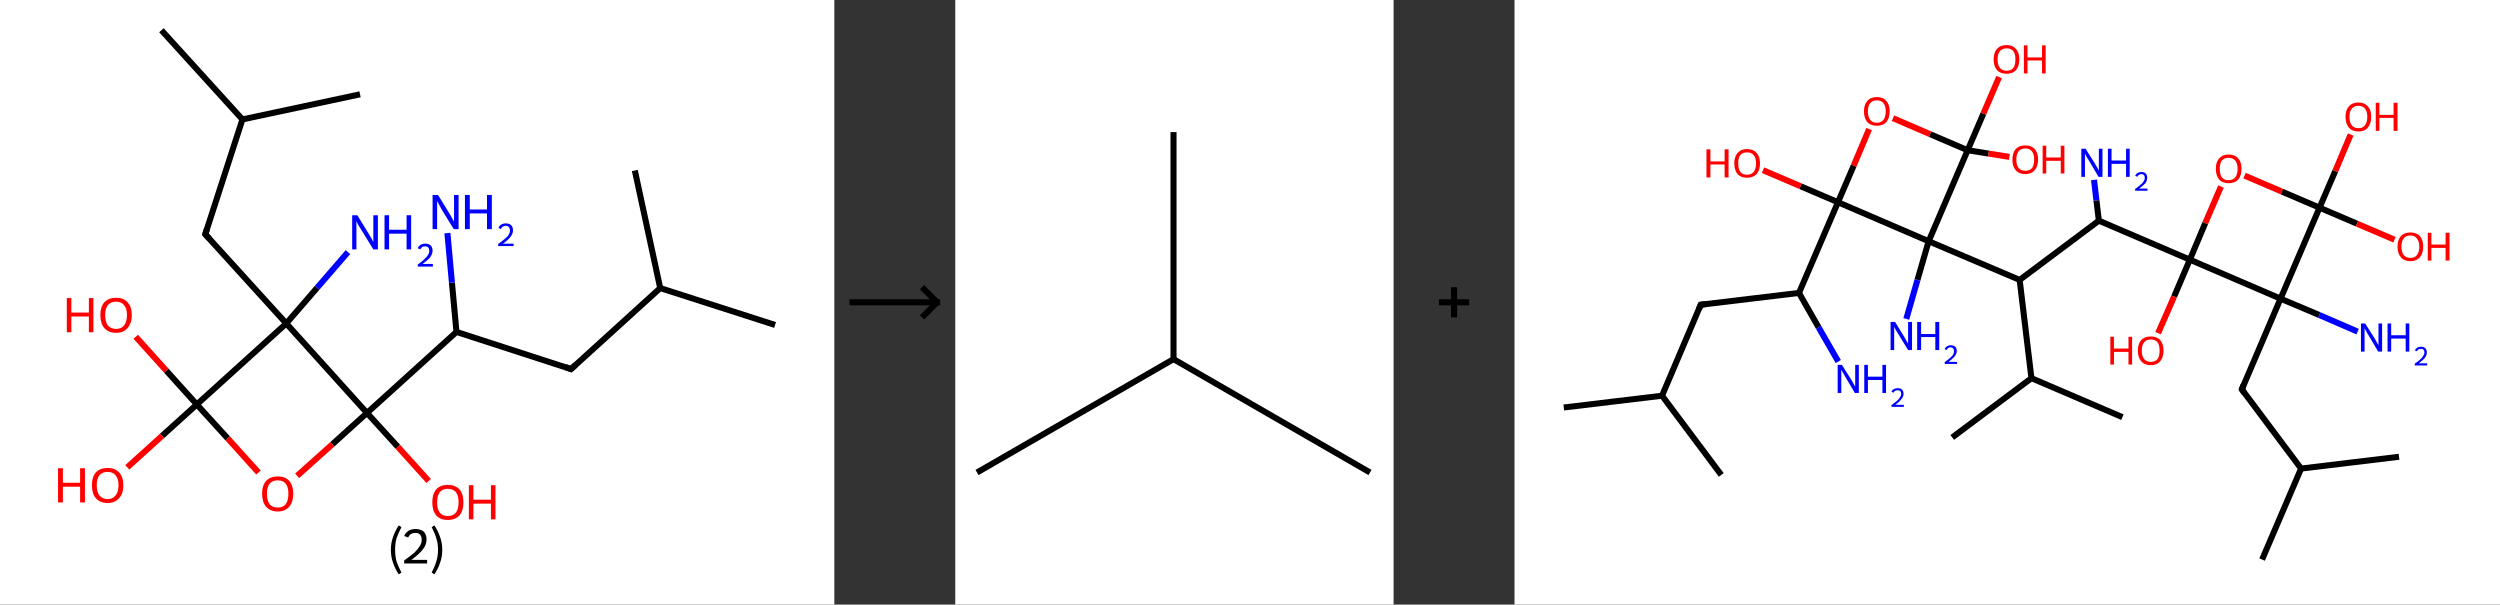 <?xml version='1.0' encoding='ASCII' standalone='yes'?>
<svg xmlns="http://www.w3.org/2000/svg" xmlns:xlink="http://www.w3.org/1999/xlink" version="1.1" width="827.0px" viewBox="0 0 827.0 200.0" height="200.0px">
  <rect x="0" y="0" width="827.0" height="200.0" fill="#333333" stroke="none"/>
  <g>
    <g transform="translate(0, 0) scale(1 1) "><!-- END OF HEADER -->
<rect style="opacity:1.0;fill:#FFFFFF;stroke:none" width="276.0" height="200.0" x="0.0" y="0.0"> </rect>
<path class="bond-0 atom-0 atom-1" d="M 256.4,107.5 L 218.4,95.3" style="fill:none;fill-rule:evenodd;stroke:#000000;stroke-width:2.0px;stroke-linecap:butt;stroke-linejoin:miter;stroke-opacity:1"/>
<path class="bond-1 atom-1 atom-2" d="M 218.4,95.3 L 210.0,56.4" style="fill:none;fill-rule:evenodd;stroke:#000000;stroke-width:2.0px;stroke-linecap:butt;stroke-linejoin:miter;stroke-opacity:1"/>
<path class="bond-2 atom-1 atom-3" d="M 218.4,95.3 L 188.9,122.1" style="fill:none;fill-rule:evenodd;stroke:#000000;stroke-width:2.0px;stroke-linecap:butt;stroke-linejoin:miter;stroke-opacity:1"/>
<path class="bond-3 atom-3 atom-4" d="M 188.9,122.1 L 151.0,109.8" style="fill:none;fill-rule:evenodd;stroke:#000000;stroke-width:2.0px;stroke-linecap:butt;stroke-linejoin:miter;stroke-opacity:1"/>
<path class="bond-4 atom-4 atom-5" d="M 151.0,109.8 L 149.5,93.5" style="fill:none;fill-rule:evenodd;stroke:#000000;stroke-width:2.0px;stroke-linecap:butt;stroke-linejoin:miter;stroke-opacity:1"/>
<path class="bond-4 atom-4 atom-5" d="M 149.5,93.5 L 148.0,77.1" style="fill:none;fill-rule:evenodd;stroke:#0000FF;stroke-width:2.0px;stroke-linecap:butt;stroke-linejoin:miter;stroke-opacity:1"/>
<path class="bond-5 atom-4 atom-6" d="M 151.0,109.8 L 121.4,136.6" style="fill:none;fill-rule:evenodd;stroke:#000000;stroke-width:2.0px;stroke-linecap:butt;stroke-linejoin:miter;stroke-opacity:1"/>
<path class="bond-6 atom-6 atom-7" d="M 121.4,136.6 L 131.6,147.8" style="fill:none;fill-rule:evenodd;stroke:#000000;stroke-width:2.0px;stroke-linecap:butt;stroke-linejoin:miter;stroke-opacity:1"/>
<path class="bond-6 atom-6 atom-7" d="M 131.6,147.8 L 141.8,159.1" style="fill:none;fill-rule:evenodd;stroke:#FF0000;stroke-width:2.0px;stroke-linecap:butt;stroke-linejoin:miter;stroke-opacity:1"/>
<path class="bond-7 atom-6 atom-8" d="M 121.4,136.6 L 109.9,147.0" style="fill:none;fill-rule:evenodd;stroke:#000000;stroke-width:2.0px;stroke-linecap:butt;stroke-linejoin:miter;stroke-opacity:1"/>
<path class="bond-7 atom-6 atom-8" d="M 109.9,147.0 L 98.3,157.4" style="fill:none;fill-rule:evenodd;stroke:#FF0000;stroke-width:2.0px;stroke-linecap:butt;stroke-linejoin:miter;stroke-opacity:1"/>
<path class="bond-8 atom-8 atom-9" d="M 85.5,156.3 L 75.3,145.0" style="fill:none;fill-rule:evenodd;stroke:#FF0000;stroke-width:2.0px;stroke-linecap:butt;stroke-linejoin:miter;stroke-opacity:1"/>
<path class="bond-8 atom-8 atom-9" d="M 75.3,145.0 L 65.1,133.8" style="fill:none;fill-rule:evenodd;stroke:#000000;stroke-width:2.0px;stroke-linecap:butt;stroke-linejoin:miter;stroke-opacity:1"/>
<path class="bond-9 atom-9 atom-10" d="M 65.1,133.8 L 53.6,144.2" style="fill:none;fill-rule:evenodd;stroke:#000000;stroke-width:2.0px;stroke-linecap:butt;stroke-linejoin:miter;stroke-opacity:1"/>
<path class="bond-9 atom-9 atom-10" d="M 53.6,144.2 L 42.1,154.6" style="fill:none;fill-rule:evenodd;stroke:#FF0000;stroke-width:2.0px;stroke-linecap:butt;stroke-linejoin:miter;stroke-opacity:1"/>
<path class="bond-10 atom-9 atom-11" d="M 65.1,133.8 L 55.0,122.6" style="fill:none;fill-rule:evenodd;stroke:#000000;stroke-width:2.0px;stroke-linecap:butt;stroke-linejoin:miter;stroke-opacity:1"/>
<path class="bond-10 atom-9 atom-11" d="M 55.0,122.6 L 44.9,111.4" style="fill:none;fill-rule:evenodd;stroke:#FF0000;stroke-width:2.0px;stroke-linecap:butt;stroke-linejoin:miter;stroke-opacity:1"/>
<path class="bond-11 atom-9 atom-12" d="M 65.1,133.8 L 94.7,107.0" style="fill:none;fill-rule:evenodd;stroke:#000000;stroke-width:2.0px;stroke-linecap:butt;stroke-linejoin:miter;stroke-opacity:1"/>
<path class="bond-12 atom-12 atom-13" d="M 94.7,107.0 L 104.9,95.2" style="fill:none;fill-rule:evenodd;stroke:#000000;stroke-width:2.0px;stroke-linecap:butt;stroke-linejoin:miter;stroke-opacity:1"/>
<path class="bond-12 atom-12 atom-13" d="M 104.9,95.2 L 115.1,83.4" style="fill:none;fill-rule:evenodd;stroke:#0000FF;stroke-width:2.0px;stroke-linecap:butt;stroke-linejoin:miter;stroke-opacity:1"/>
<path class="bond-13 atom-12 atom-14" d="M 94.7,107.0 L 67.9,77.5" style="fill:none;fill-rule:evenodd;stroke:#000000;stroke-width:2.0px;stroke-linecap:butt;stroke-linejoin:miter;stroke-opacity:1"/>
<path class="bond-14 atom-14 atom-15" d="M 67.9,77.5 L 80.2,39.5" style="fill:none;fill-rule:evenodd;stroke:#000000;stroke-width:2.0px;stroke-linecap:butt;stroke-linejoin:miter;stroke-opacity:1"/>
<path class="bond-15 atom-15 atom-16" d="M 80.2,39.5 L 53.4,10.0" style="fill:none;fill-rule:evenodd;stroke:#000000;stroke-width:2.0px;stroke-linecap:butt;stroke-linejoin:miter;stroke-opacity:1"/>
<path class="bond-16 atom-15 atom-17" d="M 80.2,39.5 L 119.1,31.2" style="fill:none;fill-rule:evenodd;stroke:#000000;stroke-width:2.0px;stroke-linecap:butt;stroke-linejoin:miter;stroke-opacity:1"/>
<path class="bond-17 atom-12 atom-6" d="M 94.7,107.0 L 121.4,136.6" style="fill:none;fill-rule:evenodd;stroke:#000000;stroke-width:2.0px;stroke-linecap:butt;stroke-linejoin:miter;stroke-opacity:1"/>
<path d="M 190.4,120.7 L 188.9,122.1 L 187.0,121.4" style="fill:none;stroke:#000000;stroke-width:2.0px;stroke-linecap:butt;stroke-linejoin:miter;stroke-opacity:1;"/>
<path d="M 69.3,79.0 L 67.9,77.5 L 68.5,75.6" style="fill:none;stroke:#000000;stroke-width:2.0px;stroke-linecap:butt;stroke-linejoin:miter;stroke-opacity:1;"/>
<path class="atom-5" d="M 144.9 64.5 L 148.6 70.5 Q 149.0 71.1, 149.5 72.1 Q 150.1 73.2, 150.2 73.3 L 150.2 64.5 L 151.7 64.5 L 151.7 75.8 L 150.1 75.8 L 146.1 69.3 Q 145.7 68.5, 145.2 67.6 Q 144.7 66.7, 144.6 66.5 L 144.6 75.8 L 143.1 75.8 L 143.1 64.5 L 144.9 64.5 " fill="#0000FF"/>
<path class="atom-5" d="M 153.8 64.5 L 155.4 64.5 L 155.4 69.3 L 161.1 69.3 L 161.1 64.5 L 162.7 64.5 L 162.7 75.8 L 161.1 75.8 L 161.1 70.6 L 155.4 70.6 L 155.4 75.8 L 153.8 75.8 L 153.8 64.5 " fill="#0000FF"/>
<path class="atom-5" d="M 164.9 75.4 Q 165.1 74.7, 165.8 74.3 Q 166.4 73.9, 167.3 73.9 Q 168.5 73.9, 169.1 74.5 Q 169.7 75.1, 169.7 76.2 Q 169.7 77.3, 168.9 78.3 Q 168.1 79.4, 166.4 80.6 L 169.9 80.6 L 169.9 81.4 L 164.8 81.4 L 164.8 80.7 Q 166.2 79.7, 167.0 79.0 Q 167.9 78.3, 168.3 77.6 Q 168.7 76.9, 168.7 76.3 Q 168.7 75.5, 168.3 75.1 Q 168.0 74.7, 167.3 74.7 Q 166.7 74.7, 166.3 75.0 Q 165.9 75.2, 165.7 75.8 L 164.9 75.4 " fill="#0000FF"/>
<path class="atom-7" d="M 143.0 166.2 Q 143.0 163.4, 144.3 161.9 Q 145.6 160.4, 148.1 160.4 Q 150.6 160.4, 152.0 161.9 Q 153.3 163.4, 153.3 166.2 Q 153.3 168.9, 152.0 170.5 Q 150.6 172.0, 148.1 172.0 Q 145.6 172.0, 144.3 170.5 Q 143.0 168.9, 143.0 166.2 M 148.1 170.7 Q 149.9 170.7, 150.8 169.6 Q 151.7 168.4, 151.7 166.2 Q 151.7 163.9, 150.8 162.8 Q 149.9 161.7, 148.1 161.7 Q 146.4 161.7, 145.5 162.8 Q 144.6 163.9, 144.6 166.2 Q 144.6 168.4, 145.5 169.6 Q 146.4 170.7, 148.1 170.7 " fill="#FF0000"/>
<path class="atom-7" d="M 155.1 160.5 L 156.6 160.5 L 156.6 165.3 L 162.4 165.3 L 162.4 160.5 L 163.9 160.5 L 163.9 171.8 L 162.4 171.8 L 162.4 166.6 L 156.6 166.6 L 156.6 171.8 L 155.1 171.8 L 155.1 160.5 " fill="#FF0000"/>
<path class="atom-8" d="M 86.7 163.3 Q 86.7 160.6, 88.0 159.1 Q 89.4 157.6, 91.9 157.6 Q 94.4 157.6, 95.7 159.1 Q 97.0 160.6, 97.0 163.3 Q 97.0 166.1, 95.7 167.6 Q 94.3 169.2, 91.9 169.2 Q 89.4 169.2, 88.0 167.6 Q 86.7 166.1, 86.7 163.3 M 91.9 167.9 Q 93.6 167.9, 94.5 166.8 Q 95.4 165.6, 95.4 163.3 Q 95.4 161.1, 94.5 160.0 Q 93.6 158.9, 91.9 158.9 Q 90.1 158.9, 89.2 160.0 Q 88.3 161.1, 88.3 163.3 Q 88.3 165.6, 89.2 166.8 Q 90.1 167.9, 91.9 167.9 " fill="#FF0000"/>
<path class="atom-10" d="M 19.2 154.9 L 20.8 154.9 L 20.8 159.7 L 26.5 159.7 L 26.5 154.9 L 28.1 154.9 L 28.1 166.2 L 26.5 166.2 L 26.5 161.0 L 20.8 161.0 L 20.8 166.2 L 19.2 166.2 L 19.2 154.9 " fill="#FF0000"/>
<path class="atom-10" d="M 30.4 160.5 Q 30.4 157.8, 31.7 156.3 Q 33.1 154.8, 35.6 154.8 Q 38.1 154.8, 39.4 156.3 Q 40.8 157.8, 40.8 160.5 Q 40.8 163.3, 39.4 164.8 Q 38.0 166.4, 35.6 166.4 Q 33.1 166.4, 31.7 164.8 Q 30.4 163.3, 30.4 160.5 M 35.6 165.1 Q 37.3 165.1, 38.2 163.9 Q 39.2 162.8, 39.2 160.5 Q 39.2 158.3, 38.2 157.2 Q 37.3 156.1, 35.6 156.1 Q 33.9 156.1, 32.9 157.2 Q 32.0 158.3, 32.0 160.5 Q 32.0 162.8, 32.9 163.9 Q 33.9 165.1, 35.6 165.1 " fill="#FF0000"/>
<path class="atom-11" d="M 22.1 98.6 L 23.6 98.6 L 23.6 103.4 L 29.4 103.4 L 29.4 98.6 L 30.9 98.6 L 30.9 109.9 L 29.4 109.9 L 29.4 104.7 L 23.6 104.7 L 23.6 109.9 L 22.1 109.9 L 22.1 98.6 " fill="#FF0000"/>
<path class="atom-11" d="M 33.2 104.2 Q 33.2 101.5, 34.5 100.0 Q 35.9 98.5, 38.4 98.5 Q 40.9 98.5, 42.2 100.0 Q 43.6 101.5, 43.6 104.2 Q 43.6 107.0, 42.2 108.5 Q 40.9 110.1, 38.4 110.1 Q 35.9 110.1, 34.5 108.5 Q 33.2 107.0, 33.2 104.2 M 38.4 108.8 Q 40.1 108.8, 41.0 107.7 Q 42.0 106.5, 42.0 104.2 Q 42.0 102.0, 41.0 100.9 Q 40.1 99.8, 38.4 99.8 Q 36.7 99.8, 35.7 100.9 Q 34.8 102.0, 34.8 104.2 Q 34.8 106.5, 35.7 107.7 Q 36.7 108.8, 38.4 108.8 " fill="#FF0000"/>
<path class="atom-13" d="M 118.2 71.2 L 121.9 77.2 Q 122.3 77.8, 122.9 78.9 Q 123.5 79.9, 123.5 80.0 L 123.5 71.2 L 125.0 71.2 L 125.0 82.5 L 123.5 82.5 L 119.5 76.0 Q 119.0 75.2, 118.5 74.4 Q 118.1 73.5, 117.9 73.2 L 117.9 82.5 L 116.5 82.5 L 116.5 71.2 L 118.2 71.2 " fill="#0000FF"/>
<path class="atom-13" d="M 127.2 71.2 L 128.7 71.2 L 128.7 76.0 L 134.5 76.0 L 134.5 71.2 L 136.0 71.2 L 136.0 82.5 L 134.5 82.5 L 134.5 77.3 L 128.7 77.3 L 128.7 82.5 L 127.2 82.5 L 127.2 71.2 " fill="#0000FF"/>
<path class="atom-13" d="M 138.2 82.1 Q 138.5 81.4, 139.1 81.0 Q 139.8 80.6, 140.7 80.6 Q 141.8 80.6, 142.5 81.2 Q 143.1 81.9, 143.1 82.9 Q 143.1 84.0, 142.3 85.1 Q 141.5 86.1, 139.8 87.3 L 143.2 87.3 L 143.2 88.2 L 138.2 88.2 L 138.2 87.5 Q 139.6 86.5, 140.4 85.7 Q 141.2 85.0, 141.6 84.3 Q 142.0 83.7, 142.0 83.0 Q 142.0 82.3, 141.7 81.9 Q 141.3 81.5, 140.7 81.5 Q 140.1 81.5, 139.7 81.7 Q 139.3 82.0, 139.0 82.5 L 138.2 82.1 " fill="#0000FF"/>
<path class="legend" d="M 129.3 181.9 Q 129.3 179.6, 130.0 177.7 Q 130.6 175.8, 131.9 173.8 L 132.8 174.4 Q 131.8 176.3, 131.2 178.0 Q 130.7 179.7, 130.7 181.9 Q 130.7 184.0, 131.2 185.8 Q 131.8 187.5, 132.8 189.4 L 131.9 190.0 Q 130.6 188.0, 130.0 186.1 Q 129.3 184.2, 129.3 181.9 " fill="#000000"/>
<path class="legend" d="M 133.7 177.3 Q 134.2 176.2, 135.1 175.6 Q 136.1 175.0, 137.5 175.0 Q 139.2 175.0, 140.2 175.9 Q 141.1 176.8, 141.1 178.5 Q 141.1 180.2, 139.9 181.7 Q 138.7 183.3, 136.1 185.2 L 141.3 185.2 L 141.3 186.4 L 133.7 186.4 L 133.7 185.4 Q 135.8 183.9, 137.1 182.8 Q 138.3 181.6, 138.9 180.6 Q 139.5 179.6, 139.5 178.6 Q 139.5 177.5, 139.0 176.9 Q 138.5 176.3, 137.5 176.3 Q 136.6 176.3, 136.0 176.6 Q 135.4 177.0, 135.0 177.8 L 133.7 177.3 " fill="#000000"/>
<path class="legend" d="M 146.3 181.9 Q 146.3 184.2, 145.6 186.1 Q 145.0 188.0, 143.7 190.0 L 142.8 189.4 Q 143.8 187.5, 144.3 185.8 Q 144.9 184.0, 144.9 181.9 Q 144.9 179.7, 144.3 178.0 Q 143.8 176.3, 142.8 174.4 L 143.7 173.8 Q 145.0 175.8, 145.6 177.7 Q 146.3 179.6, 146.3 181.9 " fill="#000000"/>
</g>
    <g transform="translate(276.0, 0) scale(1 1) "><line x1="5" y1="100" x2="35" y2="100" style="stroke:rgb(0,0,0);stroke-width:2"/>
  <line x1="34" y1="100" x2="29" y2="95" style="stroke:rgb(0,0,0);stroke-width:2"/>
  <line x1="34" y1="100" x2="29" y2="105" style="stroke:rgb(0,0,0);stroke-width:2"/>
</g>
    <g transform="translate(316.0, 0) scale(1 1) "><!-- END OF HEADER -->
<rect style="opacity:1.0;fill:#FFFFFF;stroke:none" width="145.0" height="200.0" x="0.0" y="0.0"> </rect>
<path class="bond-0 atom-0 atom-1" d="M 7.2,156.3 L 72.2,118.8" style="fill:none;fill-rule:evenodd;stroke:#000000;stroke-width:2.0px;stroke-linecap:butt;stroke-linejoin:miter;stroke-opacity:1"/>
<path class="bond-1 atom-1 atom-2" d="M 72.2,118.8 L 137.2,156.3" style="fill:none;fill-rule:evenodd;stroke:#000000;stroke-width:2.0px;stroke-linecap:butt;stroke-linejoin:miter;stroke-opacity:1"/>
<path class="bond-2 atom-1 atom-3" d="M 72.2,118.8 L 72.2,43.7" style="fill:none;fill-rule:evenodd;stroke:#000000;stroke-width:2.0px;stroke-linecap:butt;stroke-linejoin:miter;stroke-opacity:1"/>
</g>
    <g transform="translate(461.0, 0) scale(1 1) "><line x1="15" y1="100" x2="25" y2="100" style="stroke:rgb(0,0,0);stroke-width:2"/>
  <line x1="20" y1="95" x2="20" y2="105" style="stroke:rgb(0,0,0);stroke-width:2"/>
</g>
    <g transform="translate(501.0, 0) scale(1 1) "><!-- END OF HEADER -->
<rect style="opacity:1.0;fill:#FFFFFF;stroke:none" width="326.0" height="200.0" x="0.0" y="0.0"> </rect>
<path class="bond-0 atom-0 atom-1" d="M 16.3,134.8 L 48.8,130.9" style="fill:none;fill-rule:evenodd;stroke:#000000;stroke-width:2.0px;stroke-linecap:butt;stroke-linejoin:miter;stroke-opacity:1"/>
<path class="bond-1 atom-1 atom-2" d="M 48.8,130.9 L 68.4,157.1" style="fill:none;fill-rule:evenodd;stroke:#000000;stroke-width:2.0px;stroke-linecap:butt;stroke-linejoin:miter;stroke-opacity:1"/>
<path class="bond-2 atom-1 atom-3" d="M 48.8,130.9 L 61.6,100.8" style="fill:none;fill-rule:evenodd;stroke:#000000;stroke-width:2.0px;stroke-linecap:butt;stroke-linejoin:miter;stroke-opacity:1"/>
<path class="bond-3 atom-3 atom-4" d="M 61.6,100.8 L 94.1,96.9" style="fill:none;fill-rule:evenodd;stroke:#000000;stroke-width:2.0px;stroke-linecap:butt;stroke-linejoin:miter;stroke-opacity:1"/>
<path class="bond-4 atom-4 atom-5" d="M 94.1,96.9 L 100.6,108.3" style="fill:none;fill-rule:evenodd;stroke:#000000;stroke-width:2.0px;stroke-linecap:butt;stroke-linejoin:miter;stroke-opacity:1"/>
<path class="bond-4 atom-4 atom-5" d="M 100.6,108.3 L 107.1,119.6" style="fill:none;fill-rule:evenodd;stroke:#0000FF;stroke-width:2.0px;stroke-linecap:butt;stroke-linejoin:miter;stroke-opacity:1"/>
<path class="bond-5 atom-4 atom-6" d="M 94.1,96.9 L 107.0,66.9" style="fill:none;fill-rule:evenodd;stroke:#000000;stroke-width:2.0px;stroke-linecap:butt;stroke-linejoin:miter;stroke-opacity:1"/>
<path class="bond-6 atom-6 atom-7" d="M 107.0,66.9 L 94.6,61.6" style="fill:none;fill-rule:evenodd;stroke:#000000;stroke-width:2.0px;stroke-linecap:butt;stroke-linejoin:miter;stroke-opacity:1"/>
<path class="bond-6 atom-6 atom-7" d="M 94.6,61.6 L 82.2,56.3" style="fill:none;fill-rule:evenodd;stroke:#FF0000;stroke-width:2.0px;stroke-linecap:butt;stroke-linejoin:miter;stroke-opacity:1"/>
<path class="bond-7 atom-6 atom-8" d="M 107.0,66.9 L 112.2,54.8" style="fill:none;fill-rule:evenodd;stroke:#000000;stroke-width:2.0px;stroke-linecap:butt;stroke-linejoin:miter;stroke-opacity:1"/>
<path class="bond-7 atom-6 atom-8" d="M 112.2,54.8 L 117.3,42.7" style="fill:none;fill-rule:evenodd;stroke:#FF0000;stroke-width:2.0px;stroke-linecap:butt;stroke-linejoin:miter;stroke-opacity:1"/>
<path class="bond-8 atom-8 atom-9" d="M 125.2,39.1 L 137.5,44.4" style="fill:none;fill-rule:evenodd;stroke:#FF0000;stroke-width:2.0px;stroke-linecap:butt;stroke-linejoin:miter;stroke-opacity:1"/>
<path class="bond-8 atom-8 atom-9" d="M 137.5,44.4 L 149.9,49.7" style="fill:none;fill-rule:evenodd;stroke:#000000;stroke-width:2.0px;stroke-linecap:butt;stroke-linejoin:miter;stroke-opacity:1"/>
<path class="bond-9 atom-9 atom-10" d="M 149.9,49.7 L 155.1,37.6" style="fill:none;fill-rule:evenodd;stroke:#000000;stroke-width:2.0px;stroke-linecap:butt;stroke-linejoin:miter;stroke-opacity:1"/>
<path class="bond-9 atom-9 atom-10" d="M 155.1,37.6 L 160.3,25.5" style="fill:none;fill-rule:evenodd;stroke:#FF0000;stroke-width:2.0px;stroke-linecap:butt;stroke-linejoin:miter;stroke-opacity:1"/>
<path class="bond-10 atom-9 atom-11" d="M 149.9,49.7 L 156.8,50.8" style="fill:none;fill-rule:evenodd;stroke:#000000;stroke-width:2.0px;stroke-linecap:butt;stroke-linejoin:miter;stroke-opacity:1"/>
<path class="bond-10 atom-9 atom-11" d="M 156.8,50.8 L 163.7,51.9" style="fill:none;fill-rule:evenodd;stroke:#FF0000;stroke-width:2.0px;stroke-linecap:butt;stroke-linejoin:miter;stroke-opacity:1"/>
<path class="bond-11 atom-9 atom-12" d="M 149.9,49.7 L 137.0,79.8" style="fill:none;fill-rule:evenodd;stroke:#000000;stroke-width:2.0px;stroke-linecap:butt;stroke-linejoin:miter;stroke-opacity:1"/>
<path class="bond-12 atom-12 atom-13" d="M 137.0,79.8 L 133.3,92.6" style="fill:none;fill-rule:evenodd;stroke:#000000;stroke-width:2.0px;stroke-linecap:butt;stroke-linejoin:miter;stroke-opacity:1"/>
<path class="bond-12 atom-12 atom-13" d="M 133.3,92.6 L 129.6,105.5" style="fill:none;fill-rule:evenodd;stroke:#0000FF;stroke-width:2.0px;stroke-linecap:butt;stroke-linejoin:miter;stroke-opacity:1"/>
<path class="bond-13 atom-12 atom-14" d="M 137.0,79.8 L 167.1,92.6" style="fill:none;fill-rule:evenodd;stroke:#000000;stroke-width:2.0px;stroke-linecap:butt;stroke-linejoin:miter;stroke-opacity:1"/>
<path class="bond-14 atom-14 atom-15" d="M 167.1,92.6 L 171.0,125.1" style="fill:none;fill-rule:evenodd;stroke:#000000;stroke-width:2.0px;stroke-linecap:butt;stroke-linejoin:miter;stroke-opacity:1"/>
<path class="bond-15 atom-15 atom-16" d="M 171.0,125.1 L 201.1,138.0" style="fill:none;fill-rule:evenodd;stroke:#000000;stroke-width:2.0px;stroke-linecap:butt;stroke-linejoin:miter;stroke-opacity:1"/>
<path class="bond-16 atom-15 atom-17" d="M 171.0,125.1 L 144.8,144.7" style="fill:none;fill-rule:evenodd;stroke:#000000;stroke-width:2.0px;stroke-linecap:butt;stroke-linejoin:miter;stroke-opacity:1"/>
<path class="bond-17 atom-14 atom-18" d="M 167.1,92.6 L 193.3,73.0" style="fill:none;fill-rule:evenodd;stroke:#000000;stroke-width:2.0px;stroke-linecap:butt;stroke-linejoin:miter;stroke-opacity:1"/>
<path class="bond-18 atom-18 atom-19" d="M 193.3,73.0 L 192.5,66.3" style="fill:none;fill-rule:evenodd;stroke:#000000;stroke-width:2.0px;stroke-linecap:butt;stroke-linejoin:miter;stroke-opacity:1"/>
<path class="bond-18 atom-18 atom-19" d="M 192.5,66.3 L 191.7,59.5" style="fill:none;fill-rule:evenodd;stroke:#0000FF;stroke-width:2.0px;stroke-linecap:butt;stroke-linejoin:miter;stroke-opacity:1"/>
<path class="bond-19 atom-18 atom-20" d="M 193.3,73.0 L 223.4,85.9" style="fill:none;fill-rule:evenodd;stroke:#000000;stroke-width:2.0px;stroke-linecap:butt;stroke-linejoin:miter;stroke-opacity:1"/>
<path class="bond-20 atom-20 atom-21" d="M 223.4,85.9 L 218.2,98.1" style="fill:none;fill-rule:evenodd;stroke:#000000;stroke-width:2.0px;stroke-linecap:butt;stroke-linejoin:miter;stroke-opacity:1"/>
<path class="bond-20 atom-20 atom-21" d="M 218.2,98.1 L 212.9,110.2" style="fill:none;fill-rule:evenodd;stroke:#FF0000;stroke-width:2.0px;stroke-linecap:butt;stroke-linejoin:miter;stroke-opacity:1"/>
<path class="bond-21 atom-20 atom-22" d="M 223.4,85.9 L 228.5,73.8" style="fill:none;fill-rule:evenodd;stroke:#000000;stroke-width:2.0px;stroke-linecap:butt;stroke-linejoin:miter;stroke-opacity:1"/>
<path class="bond-21 atom-20 atom-22" d="M 228.5,73.8 L 233.7,61.7" style="fill:none;fill-rule:evenodd;stroke:#FF0000;stroke-width:2.0px;stroke-linecap:butt;stroke-linejoin:miter;stroke-opacity:1"/>
<path class="bond-22 atom-22 atom-23" d="M 241.5,58.1 L 253.9,63.4" style="fill:none;fill-rule:evenodd;stroke:#FF0000;stroke-width:2.0px;stroke-linecap:butt;stroke-linejoin:miter;stroke-opacity:1"/>
<path class="bond-22 atom-22 atom-23" d="M 253.9,63.4 L 266.3,68.7" style="fill:none;fill-rule:evenodd;stroke:#000000;stroke-width:2.0px;stroke-linecap:butt;stroke-linejoin:miter;stroke-opacity:1"/>
<path class="bond-23 atom-23 atom-24" d="M 266.3,68.7 L 278.7,74.0" style="fill:none;fill-rule:evenodd;stroke:#000000;stroke-width:2.0px;stroke-linecap:butt;stroke-linejoin:miter;stroke-opacity:1"/>
<path class="bond-23 atom-23 atom-24" d="M 278.7,74.0 L 291.1,79.3" style="fill:none;fill-rule:evenodd;stroke:#FF0000;stroke-width:2.0px;stroke-linecap:butt;stroke-linejoin:miter;stroke-opacity:1"/>
<path class="bond-24 atom-23 atom-25" d="M 266.3,68.7 L 271.5,56.6" style="fill:none;fill-rule:evenodd;stroke:#000000;stroke-width:2.0px;stroke-linecap:butt;stroke-linejoin:miter;stroke-opacity:1"/>
<path class="bond-24 atom-23 atom-25" d="M 271.5,56.6 L 276.6,44.5" style="fill:none;fill-rule:evenodd;stroke:#FF0000;stroke-width:2.0px;stroke-linecap:butt;stroke-linejoin:miter;stroke-opacity:1"/>
<path class="bond-25 atom-23 atom-26" d="M 266.3,68.7 L 253.4,98.8" style="fill:none;fill-rule:evenodd;stroke:#000000;stroke-width:2.0px;stroke-linecap:butt;stroke-linejoin:miter;stroke-opacity:1"/>
<path class="bond-26 atom-26 atom-27" d="M 253.4,98.8 L 266.2,104.2" style="fill:none;fill-rule:evenodd;stroke:#000000;stroke-width:2.0px;stroke-linecap:butt;stroke-linejoin:miter;stroke-opacity:1"/>
<path class="bond-26 atom-26 atom-27" d="M 266.2,104.2 L 278.9,109.7" style="fill:none;fill-rule:evenodd;stroke:#0000FF;stroke-width:2.0px;stroke-linecap:butt;stroke-linejoin:miter;stroke-opacity:1"/>
<path class="bond-27 atom-26 atom-28" d="M 253.4,98.8 L 240.6,128.8" style="fill:none;fill-rule:evenodd;stroke:#000000;stroke-width:2.0px;stroke-linecap:butt;stroke-linejoin:miter;stroke-opacity:1"/>
<path class="bond-28 atom-28 atom-29" d="M 240.6,128.8 L 260.2,155.0" style="fill:none;fill-rule:evenodd;stroke:#000000;stroke-width:2.0px;stroke-linecap:butt;stroke-linejoin:miter;stroke-opacity:1"/>
<path class="bond-29 atom-29 atom-30" d="M 260.2,155.0 L 247.3,185.1" style="fill:none;fill-rule:evenodd;stroke:#000000;stroke-width:2.0px;stroke-linecap:butt;stroke-linejoin:miter;stroke-opacity:1"/>
<path class="bond-30 atom-29 atom-31" d="M 260.2,155.0 L 292.6,151.1" style="fill:none;fill-rule:evenodd;stroke:#000000;stroke-width:2.0px;stroke-linecap:butt;stroke-linejoin:miter;stroke-opacity:1"/>
<path class="bond-31 atom-12 atom-6" d="M 137.0,79.8 L 107.0,66.9" style="fill:none;fill-rule:evenodd;stroke:#000000;stroke-width:2.0px;stroke-linecap:butt;stroke-linejoin:miter;stroke-opacity:1"/>
<path class="bond-32 atom-26 atom-20" d="M 253.4,98.8 L 223.4,85.9" style="fill:none;fill-rule:evenodd;stroke:#000000;stroke-width:2.0px;stroke-linecap:butt;stroke-linejoin:miter;stroke-opacity:1"/>
<path d="M 61.0,102.3 L 61.6,100.8 L 63.3,100.6" style="fill:none;stroke:#000000;stroke-width:2.0px;stroke-linecap:butt;stroke-linejoin:miter;stroke-opacity:1;"/>
<path d="M 241.2,127.3 L 240.6,128.8 L 241.5,130.1" style="fill:none;stroke:#000000;stroke-width:2.0px;stroke-linecap:butt;stroke-linejoin:miter;stroke-opacity:1;"/>
<path class="atom-5" d="M 108.3 120.7 L 111.4 125.6 Q 111.7 126.1, 112.2 127.0 Q 112.6 127.8, 112.7 127.9 L 112.7 120.7 L 113.9 120.7 L 113.9 130.0 L 112.6 130.0 L 109.4 124.6 Q 109.0 124.0, 108.6 123.2 Q 108.2 122.5, 108.1 122.3 L 108.1 130.0 L 106.9 130.0 L 106.9 120.7 L 108.3 120.7 " fill="#0000FF"/>
<path class="atom-5" d="M 115.7 120.7 L 116.9 120.7 L 116.9 124.6 L 121.7 124.6 L 121.7 120.7 L 122.9 120.7 L 122.9 130.0 L 121.7 130.0 L 121.7 125.7 L 116.9 125.7 L 116.9 130.0 L 115.7 130.0 L 115.7 120.7 " fill="#0000FF"/>
<path class="atom-5" d="M 124.7 129.6 Q 124.9 129.0, 125.5 128.7 Q 126.0 128.4, 126.8 128.4 Q 127.7 128.4, 128.2 128.9 Q 128.7 129.4, 128.7 130.3 Q 128.7 131.2, 128.0 132.0 Q 127.4 132.9, 126.0 133.9 L 128.8 133.9 L 128.8 134.6 L 124.7 134.6 L 124.7 134.0 Q 125.8 133.2, 126.5 132.6 Q 127.2 132.0, 127.5 131.4 Q 127.9 130.9, 127.9 130.3 Q 127.9 129.7, 127.6 129.4 Q 127.3 129.1, 126.8 129.1 Q 126.3 129.1, 125.9 129.3 Q 125.6 129.5, 125.4 129.9 L 124.7 129.6 " fill="#0000FF"/>
<path class="atom-7" d="M 63.5 49.4 L 64.8 49.4 L 64.8 53.4 L 69.5 53.4 L 69.5 49.4 L 70.8 49.4 L 70.8 58.7 L 69.5 58.7 L 69.5 54.4 L 64.8 54.4 L 64.8 58.7 L 63.5 58.7 L 63.5 49.4 " fill="#FF0000"/>
<path class="atom-7" d="M 72.7 54.0 Q 72.7 51.8, 73.8 50.6 Q 74.9 49.3, 76.9 49.3 Q 79.0 49.3, 80.1 50.6 Q 81.2 51.8, 81.2 54.0 Q 81.2 56.3, 80.1 57.6 Q 78.9 58.8, 76.9 58.8 Q 74.9 58.8, 73.8 57.6 Q 72.7 56.3, 72.7 54.0 M 76.9 57.8 Q 78.3 57.8, 79.1 56.9 Q 79.9 55.9, 79.9 54.0 Q 79.9 52.2, 79.1 51.3 Q 78.3 50.4, 76.9 50.4 Q 75.5 50.4, 74.7 51.3 Q 74.0 52.2, 74.0 54.0 Q 74.0 55.9, 74.7 56.9 Q 75.5 57.8, 76.9 57.8 " fill="#FF0000"/>
<path class="atom-8" d="M 115.6 36.8 Q 115.6 34.6, 116.7 33.4 Q 117.8 32.1, 119.9 32.1 Q 121.9 32.1, 123.0 33.4 Q 124.1 34.6, 124.1 36.8 Q 124.1 39.1, 123.0 40.4 Q 121.9 41.6, 119.9 41.6 Q 117.8 41.6, 116.7 40.4 Q 115.6 39.1, 115.6 36.8 M 119.9 40.6 Q 121.3 40.6, 122.0 39.7 Q 122.8 38.7, 122.8 36.8 Q 122.8 35.0, 122.0 34.1 Q 121.3 33.2, 119.9 33.2 Q 118.4 33.2, 117.7 34.1 Q 116.9 35.0, 116.9 36.8 Q 116.9 38.7, 117.7 39.7 Q 118.4 40.6, 119.9 40.6 " fill="#FF0000"/>
<path class="atom-10" d="M 158.5 19.6 Q 158.5 17.4, 159.6 16.2 Q 160.7 14.9, 162.8 14.9 Q 164.8 14.9, 165.9 16.2 Q 167.0 17.4, 167.0 19.6 Q 167.0 21.9, 165.9 23.2 Q 164.8 24.4, 162.8 24.4 Q 160.7 24.4, 159.6 23.2 Q 158.5 21.9, 158.5 19.6 M 162.8 23.4 Q 164.2 23.4, 165.0 22.5 Q 165.7 21.5, 165.7 19.6 Q 165.7 17.8, 165.0 16.9 Q 164.2 16.0, 162.8 16.0 Q 161.4 16.0, 160.6 16.9 Q 159.8 17.8, 159.8 19.6 Q 159.8 21.5, 160.6 22.5 Q 161.4 23.4, 162.8 23.4 " fill="#FF0000"/>
<path class="atom-10" d="M 168.5 15.0 L 169.7 15.0 L 169.7 19.0 L 174.5 19.0 L 174.5 15.0 L 175.7 15.0 L 175.7 24.3 L 174.5 24.3 L 174.5 20.0 L 169.7 20.0 L 169.7 24.3 L 168.5 24.3 L 168.5 15.0 " fill="#FF0000"/>
<path class="atom-11" d="M 164.7 52.8 Q 164.7 50.6, 165.8 49.3 Q 166.9 48.1, 169.0 48.1 Q 171.0 48.1, 172.1 49.3 Q 173.2 50.6, 173.2 52.8 Q 173.2 55.0, 172.1 56.3 Q 171.0 57.6, 169.0 57.6 Q 166.9 57.6, 165.8 56.3 Q 164.7 55.1, 164.7 52.8 M 169.0 56.5 Q 170.4 56.5, 171.2 55.6 Q 171.9 54.6, 171.9 52.8 Q 171.9 51.0, 171.2 50.1 Q 170.4 49.1, 169.0 49.1 Q 167.6 49.1, 166.8 50.0 Q 166.0 51.0, 166.0 52.8 Q 166.0 54.7, 166.8 55.6 Q 167.6 56.5, 169.0 56.5 " fill="#FF0000"/>
<path class="atom-11" d="M 174.7 48.2 L 175.9 48.2 L 175.9 52.1 L 180.7 52.1 L 180.7 48.2 L 181.9 48.2 L 181.9 57.4 L 180.7 57.4 L 180.7 53.2 L 175.9 53.2 L 175.9 57.4 L 174.7 57.4 L 174.7 48.2 " fill="#FF0000"/>
<path class="atom-13" d="M 125.9 106.5 L 128.9 111.4 Q 129.2 111.9, 129.7 112.8 Q 130.2 113.7, 130.2 113.7 L 130.2 106.5 L 131.5 106.5 L 131.5 115.8 L 130.2 115.8 L 126.9 110.4 Q 126.5 109.8, 126.1 109.1 Q 125.7 108.4, 125.6 108.1 L 125.6 115.8 L 124.4 115.8 L 124.4 106.5 L 125.9 106.5 " fill="#0000FF"/>
<path class="atom-13" d="M 133.2 106.5 L 134.5 106.5 L 134.5 110.5 L 139.2 110.5 L 139.2 106.5 L 140.5 106.5 L 140.5 115.8 L 139.2 115.8 L 139.2 111.5 L 134.5 111.5 L 134.5 115.8 L 133.2 115.8 L 133.2 106.5 " fill="#0000FF"/>
<path class="atom-13" d="M 142.3 115.5 Q 142.5 114.9, 143.0 114.6 Q 143.6 114.2, 144.3 114.2 Q 145.2 114.2, 145.8 114.7 Q 146.3 115.2, 146.3 116.1 Q 146.3 117.0, 145.6 117.9 Q 144.9 118.7, 143.6 119.7 L 146.4 119.7 L 146.4 120.4 L 142.3 120.4 L 142.3 119.8 Q 143.4 119.0, 144.1 118.4 Q 144.8 117.8, 145.1 117.3 Q 145.4 116.7, 145.4 116.2 Q 145.4 115.6, 145.1 115.3 Q 144.8 114.9, 144.3 114.9 Q 143.8 114.9, 143.5 115.1 Q 143.2 115.3, 142.9 115.8 L 142.3 115.5 " fill="#0000FF"/>
<path class="atom-19" d="M 188.9 49.2 L 192.0 54.1 Q 192.3 54.6, 192.8 55.5 Q 193.3 56.4, 193.3 56.4 L 193.3 49.2 L 194.5 49.2 L 194.5 58.5 L 193.2 58.5 L 190.0 53.1 Q 189.6 52.5, 189.2 51.8 Q 188.8 51.0, 188.7 50.8 L 188.7 58.5 L 187.5 58.5 L 187.5 49.2 L 188.9 49.2 " fill="#0000FF"/>
<path class="atom-19" d="M 196.3 49.2 L 197.5 49.2 L 197.5 53.1 L 202.3 53.1 L 202.3 49.2 L 203.5 49.2 L 203.5 58.5 L 202.3 58.5 L 202.3 54.2 L 197.5 54.2 L 197.5 58.5 L 196.3 58.5 L 196.3 49.2 " fill="#0000FF"/>
<path class="atom-19" d="M 205.3 58.1 Q 205.6 57.6, 206.1 57.2 Q 206.6 56.9, 207.4 56.9 Q 208.3 56.9, 208.8 57.4 Q 209.3 57.9, 209.3 58.8 Q 209.3 59.7, 208.7 60.6 Q 208.0 61.4, 206.6 62.4 L 209.4 62.4 L 209.4 63.1 L 205.3 63.1 L 205.3 62.5 Q 206.5 61.7, 207.1 61.1 Q 207.8 60.5, 208.1 60.0 Q 208.5 59.4, 208.5 58.9 Q 208.5 58.3, 208.2 57.9 Q 207.9 57.6, 207.4 57.6 Q 206.9 57.6, 206.6 57.8 Q 206.2 58.0, 206.0 58.5 L 205.3 58.1 " fill="#0000FF"/>
<path class="atom-21" d="M 197.1 111.4 L 198.3 111.4 L 198.3 115.3 L 203.1 115.3 L 203.1 111.4 L 204.3 111.4 L 204.3 120.6 L 203.1 120.6 L 203.1 116.4 L 198.3 116.4 L 198.3 120.6 L 197.1 120.6 L 197.1 111.4 " fill="#FF0000"/>
<path class="atom-21" d="M 206.2 116.0 Q 206.2 113.8, 207.3 112.5 Q 208.4 111.3, 210.5 111.3 Q 212.5 111.3, 213.6 112.5 Q 214.7 113.8, 214.7 116.0 Q 214.7 118.2, 213.6 119.5 Q 212.5 120.8, 210.5 120.8 Q 208.4 120.8, 207.3 119.5 Q 206.2 118.2, 206.2 116.0 M 210.5 119.7 Q 211.9 119.7, 212.7 118.8 Q 213.4 117.8, 213.4 116.0 Q 213.4 114.2, 212.7 113.2 Q 211.9 112.3, 210.5 112.3 Q 209.1 112.3, 208.3 113.2 Q 207.5 114.1, 207.5 116.0 Q 207.5 117.8, 208.3 118.8 Q 209.1 119.7, 210.5 119.7 " fill="#FF0000"/>
<path class="atom-22" d="M 232.0 55.8 Q 232.0 53.6, 233.1 52.4 Q 234.2 51.1, 236.2 51.1 Q 238.3 51.1, 239.4 52.4 Q 240.5 53.6, 240.5 55.8 Q 240.5 58.1, 239.4 59.4 Q 238.3 60.6, 236.2 60.6 Q 234.2 60.6, 233.1 59.4 Q 232.0 58.1, 232.0 55.8 M 236.2 59.6 Q 237.6 59.6, 238.4 58.7 Q 239.2 57.7, 239.2 55.8 Q 239.2 54.0, 238.4 53.1 Q 237.6 52.2, 236.2 52.2 Q 234.8 52.2, 234.0 53.1 Q 233.3 54.0, 233.3 55.8 Q 233.3 57.7, 234.0 58.7 Q 234.8 59.6, 236.2 59.6 " fill="#FF0000"/>
<path class="atom-24" d="M 292.1 81.6 Q 292.1 79.4, 293.2 78.1 Q 294.3 76.9, 296.4 76.9 Q 298.4 76.9, 299.5 78.1 Q 300.6 79.4, 300.6 81.6 Q 300.6 83.8, 299.5 85.1 Q 298.4 86.4, 296.4 86.4 Q 294.3 86.4, 293.2 85.1 Q 292.1 83.8, 292.1 81.6 M 296.4 85.3 Q 297.8 85.3, 298.5 84.4 Q 299.3 83.4, 299.3 81.6 Q 299.3 79.8, 298.5 78.9 Q 297.8 77.9, 296.4 77.9 Q 294.9 77.9, 294.2 78.8 Q 293.4 79.8, 293.4 81.6 Q 293.4 83.5, 294.2 84.4 Q 294.9 85.3, 296.4 85.3 " fill="#FF0000"/>
<path class="atom-24" d="M 302.1 77.0 L 303.3 77.0 L 303.3 80.9 L 308.0 80.9 L 308.0 77.0 L 309.3 77.0 L 309.3 86.2 L 308.0 86.2 L 308.0 82.0 L 303.3 82.0 L 303.3 86.2 L 302.1 86.2 L 302.1 77.0 " fill="#FF0000"/>
<path class="atom-25" d="M 274.9 38.6 Q 274.9 36.4, 276.0 35.2 Q 277.1 33.9, 279.2 33.9 Q 281.2 33.9, 282.3 35.2 Q 283.4 36.4, 283.4 38.6 Q 283.4 40.9, 282.3 42.2 Q 281.2 43.5, 279.2 43.5 Q 277.1 43.5, 276.0 42.2 Q 274.9 40.9, 274.9 38.6 M 279.2 42.4 Q 280.6 42.4, 281.3 41.5 Q 282.1 40.5, 282.1 38.6 Q 282.1 36.8, 281.3 35.9 Q 280.6 35.0, 279.2 35.0 Q 277.8 35.0, 277.0 35.9 Q 276.2 36.8, 276.2 38.6 Q 276.2 40.5, 277.0 41.5 Q 277.8 42.4, 279.2 42.4 " fill="#FF0000"/>
<path class="atom-25" d="M 284.9 34.0 L 286.1 34.0 L 286.1 38.0 L 290.8 38.0 L 290.8 34.0 L 292.1 34.0 L 292.1 43.3 L 290.8 43.3 L 290.8 39.0 L 286.1 39.0 L 286.1 43.3 L 284.9 43.3 L 284.9 34.0 " fill="#FF0000"/>
<path class="atom-27" d="M 281.4 107.0 L 284.5 111.9 Q 284.8 112.4, 285.3 113.3 Q 285.7 114.1, 285.8 114.2 L 285.8 107.0 L 287.0 107.0 L 287.0 116.3 L 285.7 116.3 L 282.5 110.9 Q 282.1 110.3, 281.7 109.5 Q 281.3 108.8, 281.2 108.6 L 281.2 116.3 L 280.0 116.3 L 280.0 107.0 L 281.4 107.0 " fill="#0000FF"/>
<path class="atom-27" d="M 288.8 107.0 L 290.0 107.0 L 290.0 110.9 L 294.8 110.9 L 294.8 107.0 L 296.0 107.0 L 296.0 116.3 L 294.8 116.3 L 294.8 112.0 L 290.0 112.0 L 290.0 116.3 L 288.8 116.3 L 288.8 107.0 " fill="#0000FF"/>
<path class="atom-27" d="M 297.8 115.9 Q 298.1 115.4, 298.6 115.0 Q 299.1 114.7, 299.9 114.7 Q 300.8 114.7, 301.3 115.2 Q 301.8 115.7, 301.8 116.6 Q 301.8 117.5, 301.2 118.3 Q 300.5 119.2, 299.1 120.2 L 301.9 120.2 L 301.9 120.9 L 297.8 120.9 L 297.8 120.3 Q 299.0 119.5, 299.6 118.9 Q 300.3 118.3, 300.6 117.7 Q 301.0 117.2, 301.0 116.6 Q 301.0 116.1, 300.7 115.7 Q 300.4 115.4, 299.9 115.4 Q 299.4 115.4, 299.0 115.6 Q 298.7 115.8, 298.5 116.2 L 297.8 115.9 " fill="#0000FF"/>
</g>
  </g>
</svg>
